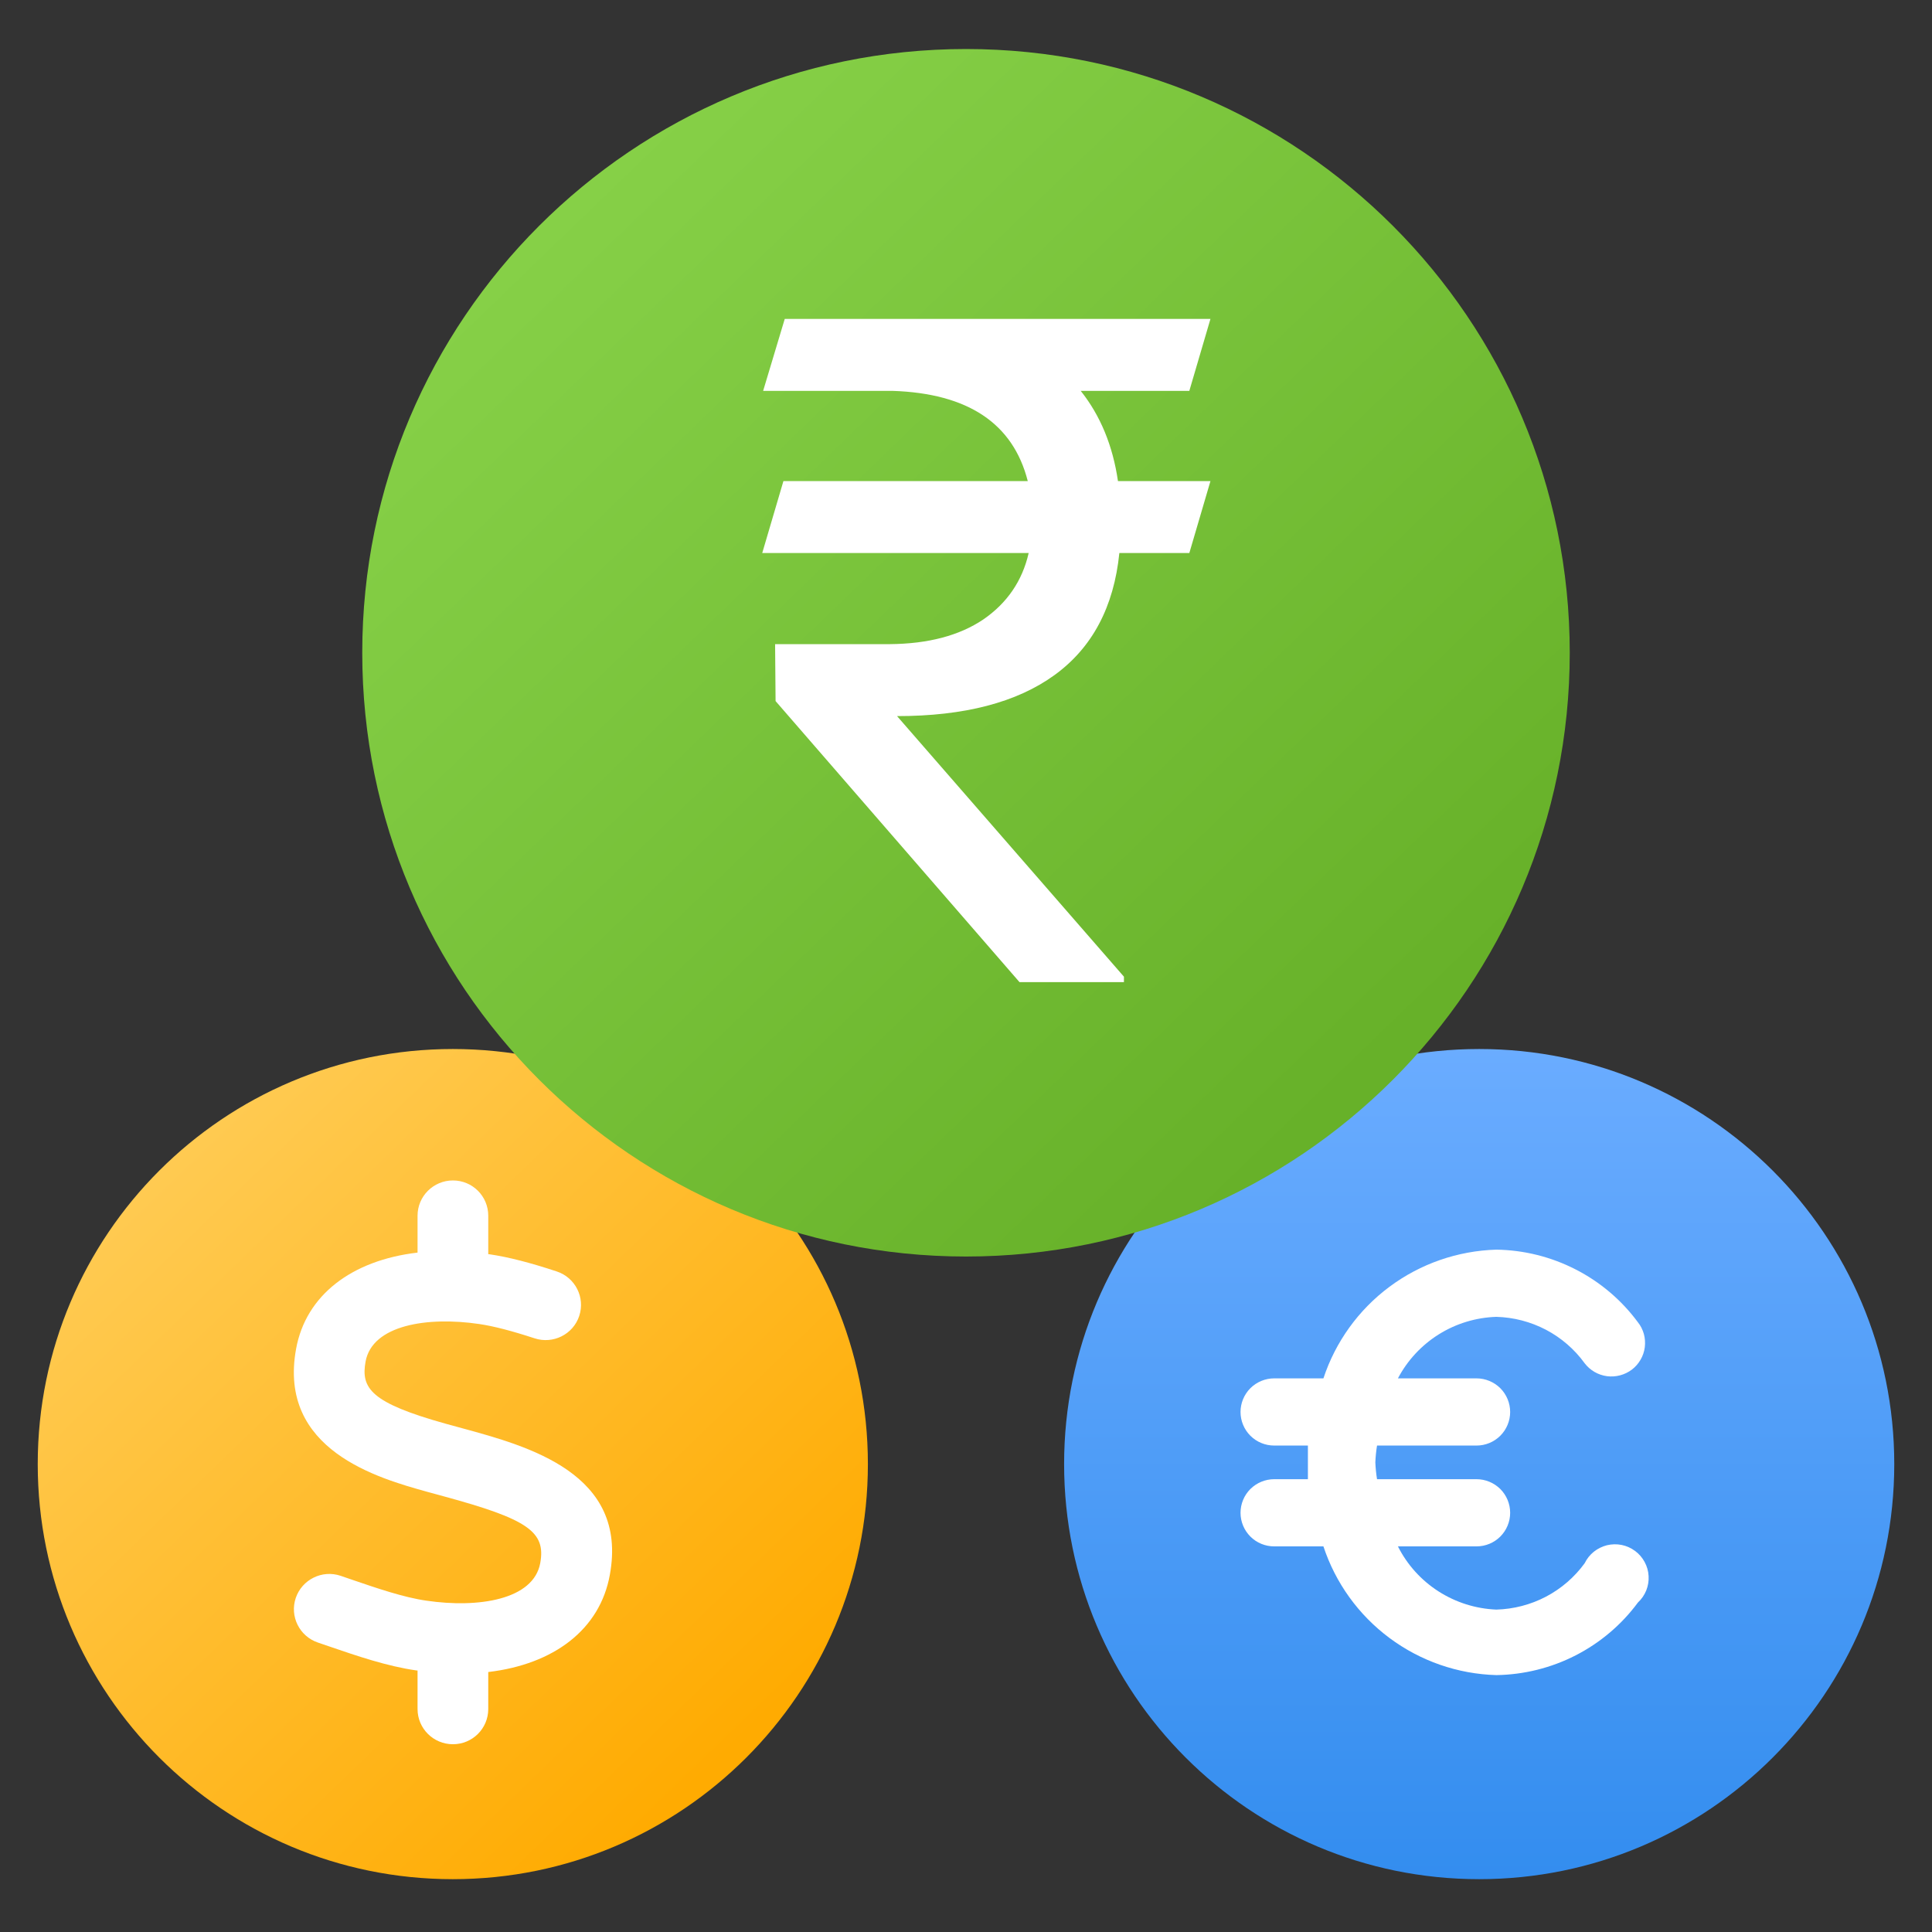 <svg width="32" height="32" viewBox="0 0 32 32" fill="none" xmlns="http://www.w3.org/2000/svg">
<rect x="0" y="0" width="32" height="32" fill="#333333" stroke="none"/>
<path d="M24.5 31.125C28.297 31.125 31.375 28.047 31.375 24.25C31.375 20.453 28.297 17.375 24.5 17.375C20.703 17.375 17.625 20.453 17.625 24.25C17.625 28.047 20.703 31.125 24.5 31.125Z" fill="url(#paint0_linear_7214_8181)"/>
<path d="M24.784 21.811C25.071 21.819 25.352 21.892 25.606 22.025C25.859 22.158 26.079 22.348 26.247 22.58C26.337 22.697 26.469 22.774 26.616 22.794C26.762 22.813 26.911 22.774 27.029 22.685C27.087 22.641 27.136 22.585 27.173 22.521C27.21 22.457 27.234 22.387 27.243 22.314C27.252 22.241 27.247 22.167 27.228 22.096C27.208 22.025 27.175 21.958 27.129 21.901C26.858 21.534 26.505 21.234 26.098 21.026C25.691 20.817 25.242 20.705 24.784 20.698C24.145 20.717 23.527 20.931 23.014 21.313C22.502 21.694 22.12 22.224 21.92 22.83H21.105C20.957 22.83 20.815 22.889 20.71 22.993C20.606 23.098 20.547 23.239 20.547 23.387C20.547 23.534 20.606 23.676 20.71 23.78C20.815 23.885 20.957 23.943 21.105 23.943H21.663V24.222V24.5H21.105C20.957 24.5 20.815 24.559 20.71 24.663C20.606 24.767 20.547 24.909 20.547 25.057C20.547 25.204 20.606 25.346 20.71 25.45C20.815 25.555 20.957 25.613 21.105 25.613H21.92C22.12 26.219 22.502 26.749 23.014 27.13C23.527 27.512 24.145 27.727 24.784 27.745C25.242 27.738 25.691 27.626 26.098 27.418C26.505 27.209 26.858 26.91 27.129 26.543C27.189 26.487 27.236 26.419 27.267 26.343C27.297 26.267 27.311 26.186 27.306 26.104C27.302 26.022 27.279 25.943 27.24 25.871C27.201 25.799 27.147 25.736 27.081 25.688C27.015 25.639 26.939 25.605 26.859 25.589C26.779 25.573 26.696 25.575 26.616 25.594C26.537 25.614 26.462 25.651 26.398 25.702C26.335 25.753 26.283 25.818 26.247 25.892C26.079 26.123 25.859 26.313 25.606 26.446C25.352 26.579 25.071 26.652 24.784 26.66C24.444 26.646 24.113 26.542 23.826 26.358C23.539 26.174 23.307 25.917 23.154 25.613H24.455C24.603 25.613 24.745 25.555 24.85 25.45C24.954 25.346 25.013 25.204 25.013 25.057C25.013 24.909 24.954 24.767 24.85 24.663C24.745 24.559 24.603 24.5 24.455 24.5H22.808C22.793 24.408 22.784 24.315 22.78 24.222C22.784 24.128 22.793 24.035 22.808 23.943H24.455C24.603 23.943 24.745 23.885 24.85 23.78C24.954 23.676 25.013 23.534 25.013 23.387C25.013 23.239 24.954 23.098 24.85 22.993C24.745 22.889 24.603 22.83 24.455 22.83H23.154C23.311 22.532 23.545 22.28 23.831 22.101C24.117 21.922 24.446 21.822 24.784 21.811Z" fill="white"/>
<path d="M7.5 31.125C11.297 31.125 14.375 28.047 14.375 24.25C14.375 20.453 11.297 17.375 7.5 17.375C3.703 17.375 0.625 20.453 0.625 24.25C0.625 28.047 3.703 31.125 7.5 31.125Z" fill="url(#paint1_linear_7214_8181)"/>
<path d="M10.101 26.083C9.938 26.99 9.173 27.566 8.087 27.694V28.307C8.087 28.629 7.826 28.89 7.502 28.89C7.179 28.89 6.916 28.63 6.916 28.307V27.669C6.908 27.668 6.901 27.669 6.893 27.667C6.414 27.599 5.911 27.427 5.468 27.275L5.266 27.206C4.96 27.103 4.795 26.771 4.899 26.466C5.003 26.162 5.336 25.997 5.641 26.1L5.848 26.171C6.243 26.306 6.689 26.459 7.062 26.512C7.923 26.639 8.837 26.497 8.948 25.89C9.043 25.37 8.744 25.163 7.347 24.783L7.072 24.708C6.269 24.484 4.598 24.019 4.904 22.342C5.066 21.451 5.827 20.874 6.916 20.747V20.136C6.916 19.813 7.179 19.552 7.502 19.552C7.826 19.552 8.087 19.813 8.087 20.136V20.773C8.095 20.774 8.102 20.774 8.11 20.775C8.42 20.821 8.773 20.911 9.221 21.059C9.528 21.16 9.695 21.489 9.594 21.796C9.493 22.102 9.161 22.267 8.855 22.167C8.476 22.043 8.176 21.965 7.938 21.93C7.081 21.803 6.166 21.945 6.055 22.552C5.975 22.995 6.142 23.236 7.388 23.583L7.655 23.656C8.751 23.955 10.408 24.405 10.101 26.083Z" fill="white"/>
<path d="M16 20.812C21.523 20.812 26 16.335 26 10.812C26 5.29 21.523 0.812 16 0.812C10.477 0.812 6 5.29 6 10.812C6 16.335 10.477 20.812 16 20.812Z" fill="url(#paint2_linear_7214_8181)"/>
<path d="M19.699 6.474H17.9C18.225 6.882 18.431 7.38 18.517 7.968H20.049L19.699 9.16H18.54C18.449 10.055 18.09 10.729 17.465 11.182C16.84 11.635 15.971 11.861 14.858 11.861L18.616 16.177V16.267H16.886L12.846 11.612L12.838 10.669H14.736C15.372 10.664 15.887 10.528 16.284 10.262C16.68 9.99 16.932 9.623 17.038 9.16H12.625L12.976 7.968H17.023C16.779 7.012 16.032 6.515 14.782 6.474H12.64L12.998 5.282H20.049L19.699 6.474Z" fill="white"/>
<defs>
<linearGradient id="paint0_linear_7214_8181" x1="24.5" y1="17.375" x2="24.5" y2="31.125" gradientUnits="userSpaceOnUse">
<stop stop-color="#6AACFF"/>
<stop offset="1" stop-color="#338DEF"/>
</linearGradient>
<linearGradient id="paint1_linear_7214_8181" x1="2.917" y1="19.198" x2="12.24" y2="28.859" gradientUnits="userSpaceOnUse">
<stop stop-color="#FFCA51"/>
<stop offset="1" stop-color="#FFAB01"/>
</linearGradient>
<linearGradient id="paint2_linear_7214_8181" x1="9.333" y1="3.464" x2="22.894" y2="17.517" gradientUnits="userSpaceOnUse">
<stop stop-color="#86D047"/>
<stop offset="1" stop-color="#67B129"/>
</linearGradient>
</defs>
</svg>
